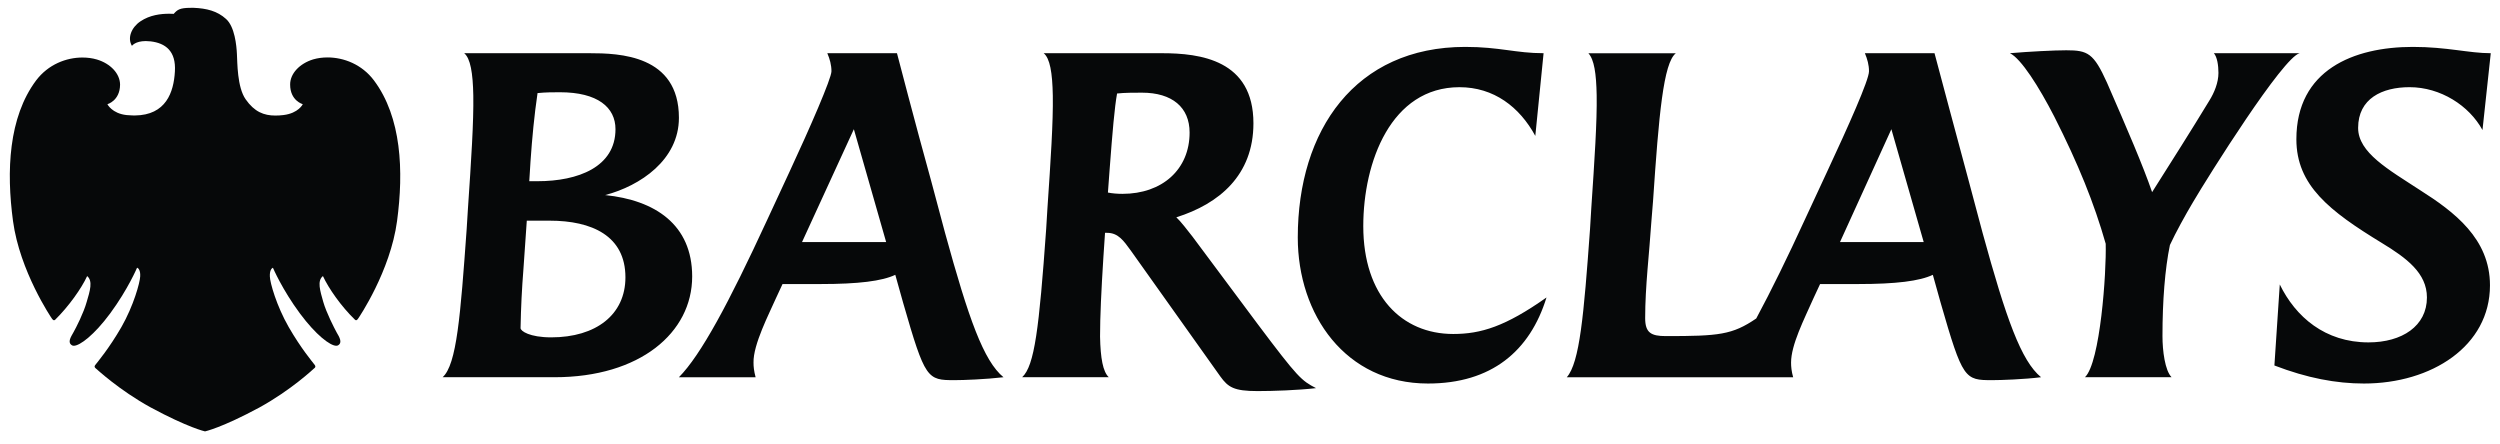 <svg width="180" height="32" viewBox="0 0 180 32" fill="none" xmlns="http://www.w3.org/2000/svg">
<g clip-path="url(#clip0_43_9723)">
<path d="M178.739 9.362C177.783 7.608 175.723 6.277 173.485 6.277C171.517 6.277 169.785 7.094 169.785 9.21C169.785 10.992 171.965 12.201 174.234 13.683C176.71 15.254 179.278 17.187 179.278 20.543C179.278 24.925 175.069 27.614 170.204 27.614C168.204 27.614 166.115 27.221 163.757 26.315L164.144 20.482C165.28 22.81 167.4 24.652 170.531 24.652C172.949 24.652 174.739 23.474 174.739 21.418C174.739 19.665 173.276 18.578 171.487 17.491C167.725 15.195 165.339 13.349 165.339 10.026C165.339 5.039 169.457 3.377 173.725 3.377C176.201 3.377 177.755 3.831 179.335 3.831L178.739 9.362ZM157.877 14.588C157.338 15.496 156.655 16.733 156.234 17.641C155.877 19.363 155.698 21.661 155.698 24.198C155.698 25.256 155.877 26.676 156.354 27.16H150.117C151.22 26.103 151.669 19.607 151.611 17.551C150.775 14.62 149.638 11.809 147.908 8.394C146.806 6.249 145.521 4.222 144.715 3.831C146.117 3.711 147.908 3.62 148.775 3.62C150.326 3.62 150.745 3.831 151.701 5.947C153.19 9.363 154.295 11.929 154.952 13.834C156.535 11.325 157.638 9.604 159.071 7.246C159.429 6.672 159.728 5.947 159.728 5.251C159.728 4.706 159.637 4.103 159.399 3.831H165.578C164.384 4.103 159.011 12.656 157.877 14.588ZM136.179 9.302L132.479 17.43H138.507L136.179 9.302ZM143.432 27.371C141.461 27.371 141.313 27.312 139.73 21.812L139.164 19.787C138.21 20.24 136.507 20.451 133.792 20.451H131.046L130.568 21.479C129.882 23.022 128.957 24.832 128.957 26.104C128.957 26.406 128.987 26.737 129.107 27.161H112.81C113.736 26.104 114.035 22.689 114.482 16.493L114.571 15.013C114.81 11.477 114.991 8.757 114.96 6.855C114.93 5.283 114.78 4.285 114.363 3.833H120.661C119.765 4.528 119.436 8.274 119.019 14.471L118.899 15.951C118.75 18.248 118.452 20.604 118.452 22.901C118.452 23.957 118.87 24.199 119.945 24.199C123.764 24.199 124.721 24.109 126.45 22.93C127.524 20.935 128.75 18.427 129.942 15.828L131.556 12.353C133.077 9.089 134.568 5.764 134.568 5.131C134.568 4.676 134.449 4.254 134.272 3.831H139.285C139.285 3.831 141.314 11.447 141.762 13.077L142.746 16.765C144.446 22.96 145.522 25.981 146.955 27.16C145.759 27.312 144.059 27.371 143.432 27.371ZM102.813 27.614C96.873 27.614 93.44 22.658 93.44 17.098C93.44 9.363 97.588 3.377 105.498 3.377C107.975 3.377 109.14 3.831 111.138 3.831L110.542 9.784C109.408 7.699 107.557 6.278 105.081 6.278C100.156 6.278 98.156 11.659 98.156 16.282C98.156 21.298 100.933 24.047 104.632 24.047C106.632 24.047 108.393 23.503 111.348 21.418C110.155 25.288 107.378 27.614 102.813 27.614ZM82.22 6.672C81.653 6.672 80.964 6.672 80.429 6.732C80.249 7.729 80.1 9.452 79.891 12.231L79.77 13.864C80.071 13.926 80.458 13.957 80.817 13.957C83.68 13.957 85.651 12.202 85.651 9.544C85.651 7.729 84.398 6.672 82.22 6.672ZM90.545 28.158C88.844 28.158 88.426 27.885 87.86 27.099L81.412 18.033C80.905 17.338 80.517 16.764 79.712 16.764H79.562L79.444 18.517C79.293 20.904 79.204 22.81 79.204 24.229C79.234 25.801 79.413 26.766 79.832 27.16H73.594C74.488 26.344 74.816 23.624 75.324 16.492L75.414 15.012C75.653 11.507 75.833 8.786 75.802 6.884C75.772 5.221 75.594 4.193 75.145 3.831C78.697 3.831 83.651 3.831 83.651 3.831C86.426 3.831 90.247 4.316 90.247 8.878C90.247 12.623 87.769 14.68 84.696 15.646C84.994 15.918 85.531 16.613 85.86 17.037L90.545 23.323C93.47 27.221 93.708 27.402 94.754 27.946C93.44 28.097 91.68 28.158 90.545 28.158ZM61.478 9.302L57.745 17.43H63.803L61.478 9.302ZM68.728 27.371C66.76 27.371 66.61 27.312 65.029 21.812L64.461 19.787C63.505 20.24 61.804 20.451 59.088 20.451H56.342L55.865 21.479C55.388 22.568 54.223 24.805 54.253 26.104C54.253 26.406 54.283 26.708 54.403 27.161H48.882C50.463 25.56 52.463 21.843 55.239 15.829L56.851 12.354C58.313 9.212 59.865 5.646 59.865 5.132C59.865 4.677 59.747 4.255 59.567 3.832H64.582C64.582 3.832 65.893 8.879 67.058 13.078L68.043 16.766C69.745 22.961 70.819 25.982 72.251 27.161C70.968 27.312 69.356 27.371 68.728 27.371ZM40.315 6.642C39.866 6.642 39.27 6.642 38.703 6.703C38.464 8.334 38.315 9.906 38.196 11.628C38.196 11.628 38.106 13.107 38.106 13.047H38.703C41.628 13.047 44.315 12.02 44.315 9.302C44.315 7.729 43.031 6.642 40.315 6.642ZM39.57 15.888H37.929L37.69 19.333C37.571 20.845 37.51 22.113 37.48 23.624C37.48 23.837 38.137 24.29 39.688 24.29C42.911 24.29 45.031 22.658 45.031 19.968C45.031 16.976 42.613 15.888 39.57 15.888ZM39.928 27.16H31.869C32.885 26.252 33.153 22.717 33.6 16.492L33.69 15.042C33.93 11.506 34.108 8.786 34.078 6.884C34.049 5.251 33.869 4.193 33.421 3.831H42.434C44.583 3.831 48.882 3.952 48.882 8.484C48.882 11.506 46.105 13.38 43.569 14.046C47.15 14.409 49.837 16.16 49.837 19.907C49.836 23.956 46.075 27.16 39.928 27.16Z" fill="#060809"/>
<path d="M13.731 0.564C12.932 0.564 12.767 0.705 12.508 0.998C12.406 0.991 12.3 0.989 12.188 0.989C11.574 0.989 10.786 1.08 10.113 1.536C9.463 1.97 9.154 2.739 9.5 3.302C9.5 3.302 9.733 2.957 10.497 2.957C10.604 2.957 10.723 2.968 10.85 2.979C11.905 3.105 12.687 3.668 12.592 5.154C12.507 6.638 11.957 8.294 9.708 8.314C9.708 8.314 9.418 8.314 9.109 8.285C8.062 8.169 7.733 7.503 7.733 7.503C7.733 7.503 8.638 7.255 8.645 6.091C8.638 5.3 7.957 4.577 6.975 4.284C6.654 4.189 6.301 4.142 5.933 4.142C4.776 4.142 3.476 4.633 2.6 5.791C0.614 8.447 0.452 12.318 0.937 15.918C1.425 19.526 3.685 22.868 3.751 22.959C3.799 23.023 3.842 23.058 3.891 23.058C3.916 23.058 3.942 23.046 3.969 23.024C4.945 22.065 5.876 20.754 6.274 19.878C6.7 20.222 6.477 20.953 6.243 21.735C6.021 22.533 5.479 23.593 5.284 23.936C5.094 24.27 4.841 24.658 5.182 24.861C5.216 24.883 5.26 24.895 5.313 24.895C5.751 24.895 6.781 24.122 7.929 22.571C9.215 20.826 9.868 19.277 9.868 19.277C9.962 19.299 10.119 19.46 10.094 19.899C10.076 20.345 9.623 22.005 8.741 23.55C7.85 25.094 7.026 26.06 6.86 26.279C6.758 26.407 6.845 26.486 6.911 26.538C6.976 26.582 8.553 28.073 10.844 29.332C13.558 30.797 14.761 31.06 14.761 31.06C14.761 31.06 15.962 30.803 18.676 29.34C20.966 28.079 22.549 26.581 22.608 26.531C22.674 26.485 22.759 26.413 22.659 26.273C22.502 26.064 21.676 25.093 20.787 23.549C19.907 22.015 19.437 20.344 19.43 19.904C19.412 19.46 19.56 19.313 19.65 19.276C19.65 19.276 20.309 20.835 21.596 22.57C22.75 24.123 23.77 24.894 24.21 24.894C24.265 24.894 24.309 24.882 24.346 24.861C24.676 24.657 24.43 24.263 24.237 23.933C24.056 23.593 23.507 22.539 23.274 21.734C23.05 20.944 22.818 20.213 23.252 19.877C23.651 20.753 24.575 22.071 25.554 23.016C25.58 23.044 25.61 23.057 25.639 23.057C25.682 23.057 25.728 23.023 25.768 22.964C25.84 22.867 28.104 19.531 28.588 15.917C29.073 12.309 28.913 8.447 26.925 5.79C26.054 4.629 24.745 4.135 23.58 4.135C23.216 4.135 22.869 4.183 22.551 4.275C21.562 4.577 20.884 5.307 20.89 6.09C20.89 7.254 21.8 7.502 21.8 7.502C21.8 7.502 21.496 8.151 20.411 8.284C20.209 8.309 20.012 8.32 19.824 8.32C19.008 8.32 18.321 8.058 17.688 7.152C17.073 6.281 17.093 4.486 17.058 3.888C17.03 3.28 16.902 1.918 16.271 1.362C15.643 0.792 14.877 0.6 13.922 0.562C13.852 0.564 13.789 0.564 13.731 0.564Z" fill="#060809"/>
</g>
<defs>
<clipPath id="clip0_43_9723">
<rect width="178.951" height="30.553" fill="white" transform="translate(0.703 0.562)"/>
</clipPath>
</defs>
</svg>
